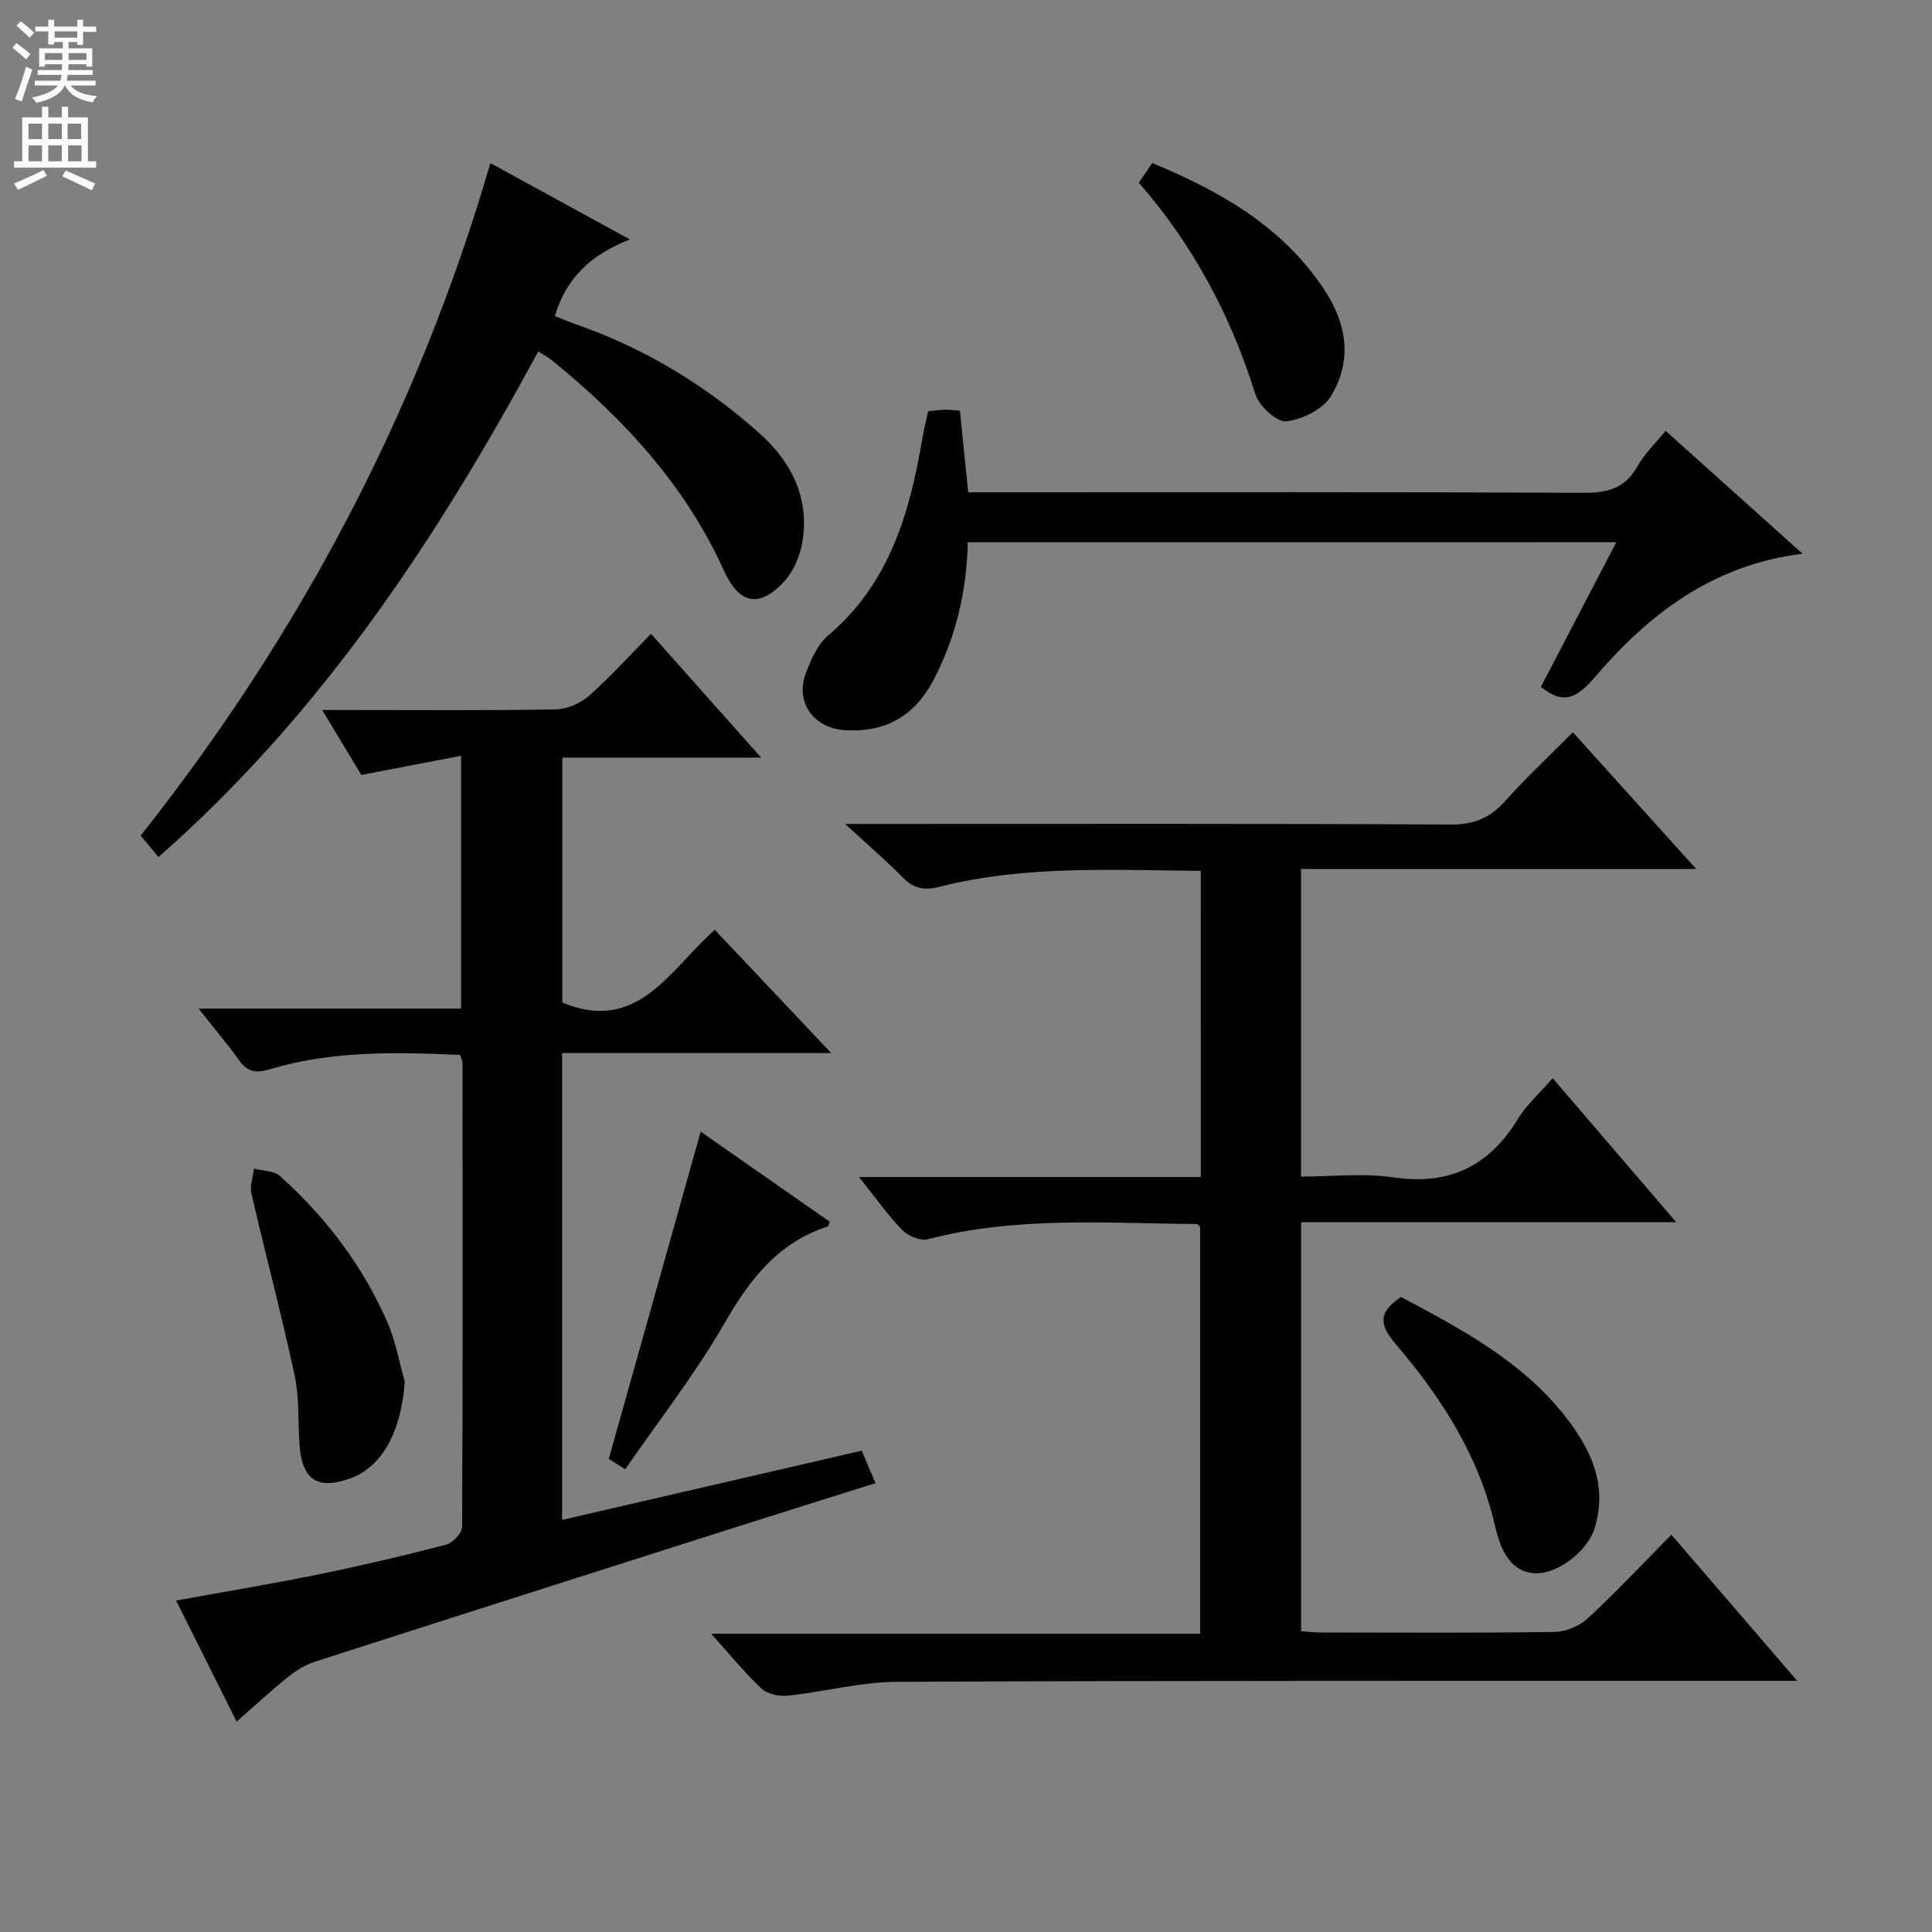 <svg enable-background="new 0 0 400 400" viewBox="0 0 400 400" xmlns="http://www.w3.org/2000/svg"><rect x="0" y="0" width="400" height="400" fill="#808080" stroke="none"/><g fill="#010103"><path d="m248.6 180.3c-18.35-.15-36.3-1.18-53.92 3.26-3.12.79-5.3.57-7.59-1.73-3.49-3.52-7.25-6.76-12.11-11.24h6.87c39.49 0 78.98-.09 118.47.12 4.79.03 8.13-1.33 11.25-4.8 4.33-4.83 9.08-9.28 14.07-14.31 8.38 9.29 16.57 18.36 25.54 28.31-27.83 0-54.64 0-81.81 0v63.69c6.29 0 12.82-.76 19.11.16 11.57 1.7 19.79-2.28 25.78-12.09 1.79-2.93 4.49-5.31 7.2-8.45 8.41 9.8 16.64 19.39 25.59 29.83-26.53 0-51.92 0-77.67 0v84.67c1.23.09 2.65.27 4.07.27 16.16.02 32.33.13 48.49-.12 2.33-.04 5.12-1.26 6.85-2.86 5.84-5.41 11.3-11.24 17.25-17.27 8.66 10.06 16.94 19.68 26.05 30.26-2.91 0-4.65 0-6.38 0-59.99.02-119.97-.07-179.96.2-7.56.03-15.09 2.07-22.67 2.87-1.77.19-4.19-.33-5.42-1.47-3.5-3.27-6.53-7.04-10.42-11.35h101.23c0-28.45 0-56.35 0-84.27-.24-.19-.49-.56-.75-.56-18.6-.14-37.27-1.64-55.62 3.15-1.53.4-4.07-.65-5.27-1.88-2.98-3.05-5.46-6.6-8.98-11h70.76c-.01-21.42-.01-42.03-.01-63.39z"/><path d="m48.99 356.44c-4.25-8.5-8.3-16.59-12.53-25.06 10.27-1.87 20.04-3.49 29.73-5.47 8.77-1.79 17.5-3.84 26.16-6.1 1.38-.36 3.32-2.4 3.32-3.67.17-31.99.12-63.98.09-95.97 0-.46-.26-.92-.5-1.77-13.24-.56-26.49-.9-39.41 2.98-2.86.86-4.62.57-6.35-1.87-2.39-3.35-5.07-6.5-8.38-10.69h54.34c0-17.46 0-34.18 0-52.34-6.84 1.31-13.49 2.59-20.65 3.96-2.32-3.85-4.95-8.23-8.1-13.44h6.36c14 0 27.99.13 41.99-.13 2.34-.04 5.09-1.24 6.87-2.8 4.36-3.84 8.27-8.2 12.85-12.85 7.55 8.48 14.85 16.68 22.81 25.64-14.28 0-27.52 0-41.17 0v50.71c15.68 6.51 22.25-6.86 31.57-15.06 7.9 8.37 15.59 16.51 24.11 25.52-19.27 0-37.31 0-55.73 0v96.65c20.64-4.77 41.23-9.52 62.04-14.33.96 2.27 1.79 4.21 2.86 6.72-9.66 3.04-19.1 5.99-28.53 8.99-29.24 9.31-58.49 18.62-87.7 28.03-1.98.64-3.87 1.86-5.5 3.18-3.47 2.8-6.74 5.83-10.55 9.17z"/><path d="m32.81 177.45c-1.38-1.67-2.33-2.82-3.68-4.45 32.77-41.42 57.32-87.43 72.4-139.23 9.59 5.24 18.81 10.29 28.88 15.8-7.89 3.1-13.16 7.81-15.52 15.87 1.27.5 2.7 1.13 4.16 1.64 14.35 4.96 27.1 12.69 38.35 22.78 6.49 5.83 10.19 13.25 8.75 22.22-.47 2.94-1.83 6.2-3.82 8.34-5.17 5.58-9.32 4.65-12.48-2.34-8.02-17.72-20.82-31.5-35.7-43.58-.75-.61-1.63-1.05-2.71-1.73-20.96 38.71-44.81 74.95-78.63 104.68z"/><path d="m200.38 112.27c-.26 10.14-2.43 19.54-7.04 28.39-3.89 7.47-9.81 10.96-18.19 10.53-6.71-.34-10.66-5.81-8.24-12.01 1.07-2.73 2.39-5.8 4.54-7.61 12.72-10.76 16.92-25.41 19.53-40.9.3-1.79.76-3.55 1.18-5.53 1.17-.11 2.29-.27 3.43-.3.97-.02 1.94.11 3.15.18.56 5.56 1.11 10.95 1.71 16.9h6.04c40.49 0 80.97-.08 121.45.11 4.96.02 8.54-.95 11.07-5.48 1.42-2.56 3.66-4.66 5.84-7.35 9.4 8.44 18.62 16.72 28.34 25.44-18.57 2.3-31.82 12.48-43.03 25.6-3.5 4.09-6.35 5.89-11.14 1.97 5.1-9.77 10.28-19.71 15.62-29.95-45.13.01-89.54.01-134.26.01z"/><path d="m290.07 268.53c12.44 6.63 24.98 13.24 33.95 24.67 5.28 6.72 8.87 14.1 6.18 23.06-1.45 4.82-7.53 9.54-12.18 9.47-4.19-.07-6.98-3.12-8.45-9.62-3.29-14.52-11.06-26.66-20.52-37.73-3.35-3.93-3.95-6.57 1.02-9.85z"/><path d="m83.81 286.05c-.73 10.24-4.6 17.56-11.2 20-6.8 2.51-10.09.37-10.6-6.94-.33-4.8-.01-9.73-1.02-14.38-2.71-12.61-6.04-25.08-8.94-37.65-.37-1.58.34-3.41.54-5.13 1.82.48 4.13.41 5.37 1.53 9.51 8.54 17.15 18.57 22.26 30.33 1.69 3.87 2.42 8.15 3.59 12.24z"/><path d="m129.46 304.19c-1.73-1.08-2.82-1.76-3.42-2.13 6.38-22.73 12.68-45.16 19.03-67.77 8.55 5.97 17.64 12.32 26.73 18.67-.23.5-.29.91-.46.97-10.27 3.35-16.13 10.96-21.35 20.05-6.02 10.44-13.53 20.03-20.53 30.21z"/><path d="m235.78 37.83c1.01-1.48 1.83-2.68 2.79-4.08 14.13 5.89 26.96 13.13 35.61 26.23 4.75 7.18 5.8 14.75 1.39 22.02-1.66 2.73-5.95 4.88-9.25 5.23-1.99.21-5.65-3.18-6.41-5.63-5.09-16.25-12.88-30.9-24.13-43.77z"/></g><path d="m2.6 9.9.8-1c.9.7 1.9 1.4 2.9 2.3l-.9 1.1c-1.1-1-2-1.8-2.8-2.4zm.5 10.6c.9-2.1 1.6-4.3 2.3-6.7.4.2.8.4 1.3.6-.7 2.1-1.5 4.3-2.2 6.6zm.3-15.2.9-.9c1 .8 2 1.6 2.8 2.4l-1 1c-.9-.9-1.8-1.7-2.7-2.5zm12.6-1.2h1.2v1.4h2.7v1.1h-2.7v2.7h-1.2v-.6h-1.8v1.3h4.9v3.8h-1.2v-.5h-3.7c0 .4-.1.9-.1 1.2h5.1v1h-5.2c0 .5-.1.9-.2 1.2h6v1h-5.2c1.1 1.3 2.9 2 5.5 2.2-.4.4-.7.8-.9 1.3-2.9-.5-4.8-1.6-5.7-3.5h-.1c-.8 1.7-2.7 2.9-5.9 3.6-.2-.4-.6-.8-.9-1.1 2.8-.6 4.6-1.4 5.4-2.5h-4.8v-1h5.3c.1-.3.2-.7.2-1.2h-4.9v-1h5c0-.4 0-.8.1-1.2h-3.6v.5h-1.2v-3.8h4.9v-1.3h-1.8v.5h-1.2v-2.7h-2.7v-1h2.7v-1.4h1.2v1.4h4.8zm-6.7 8.3h3.6c0-.4 0-.9 0-1.4h-3.6zm1.9-4.6h4.8v-1.3h-4.7v1.3zm6.7 3.2h-3.7v1.4h3.7z" fill="#fcfafa"/><path d="m8.7 22.1h1.3v2.2h2.8v-2.2h1.3v2.2h4.1v9.1h1.7v1.3h-17v-1.3h1.7v-9.1h4.1zm.3 13.1.7 1.2c-1.8.9-3.8 1.9-6 2.9-.2-.4-.5-.8-.8-1.3 2.3-1 4.4-1.9 6.1-2.8zm-3.1-6.4h2.8v-3.2h-2.8zm0 4.6h2.8v-3.3h-2.8zm4.1-4.6h2.8v-3.2h-2.8zm0 4.6h2.8v-3.3h-2.8zm3.6 1.9c2.1.9 4.1 1.8 6.1 2.7l-.7 1.4c-2.2-1.1-4.2-2-6.1-2.9zm3.2-9.7h-2.8v3.2h2.8zm-2.7 7.8h2.8v-3.3h-2.8z" fill="#fcfafa"/></svg>